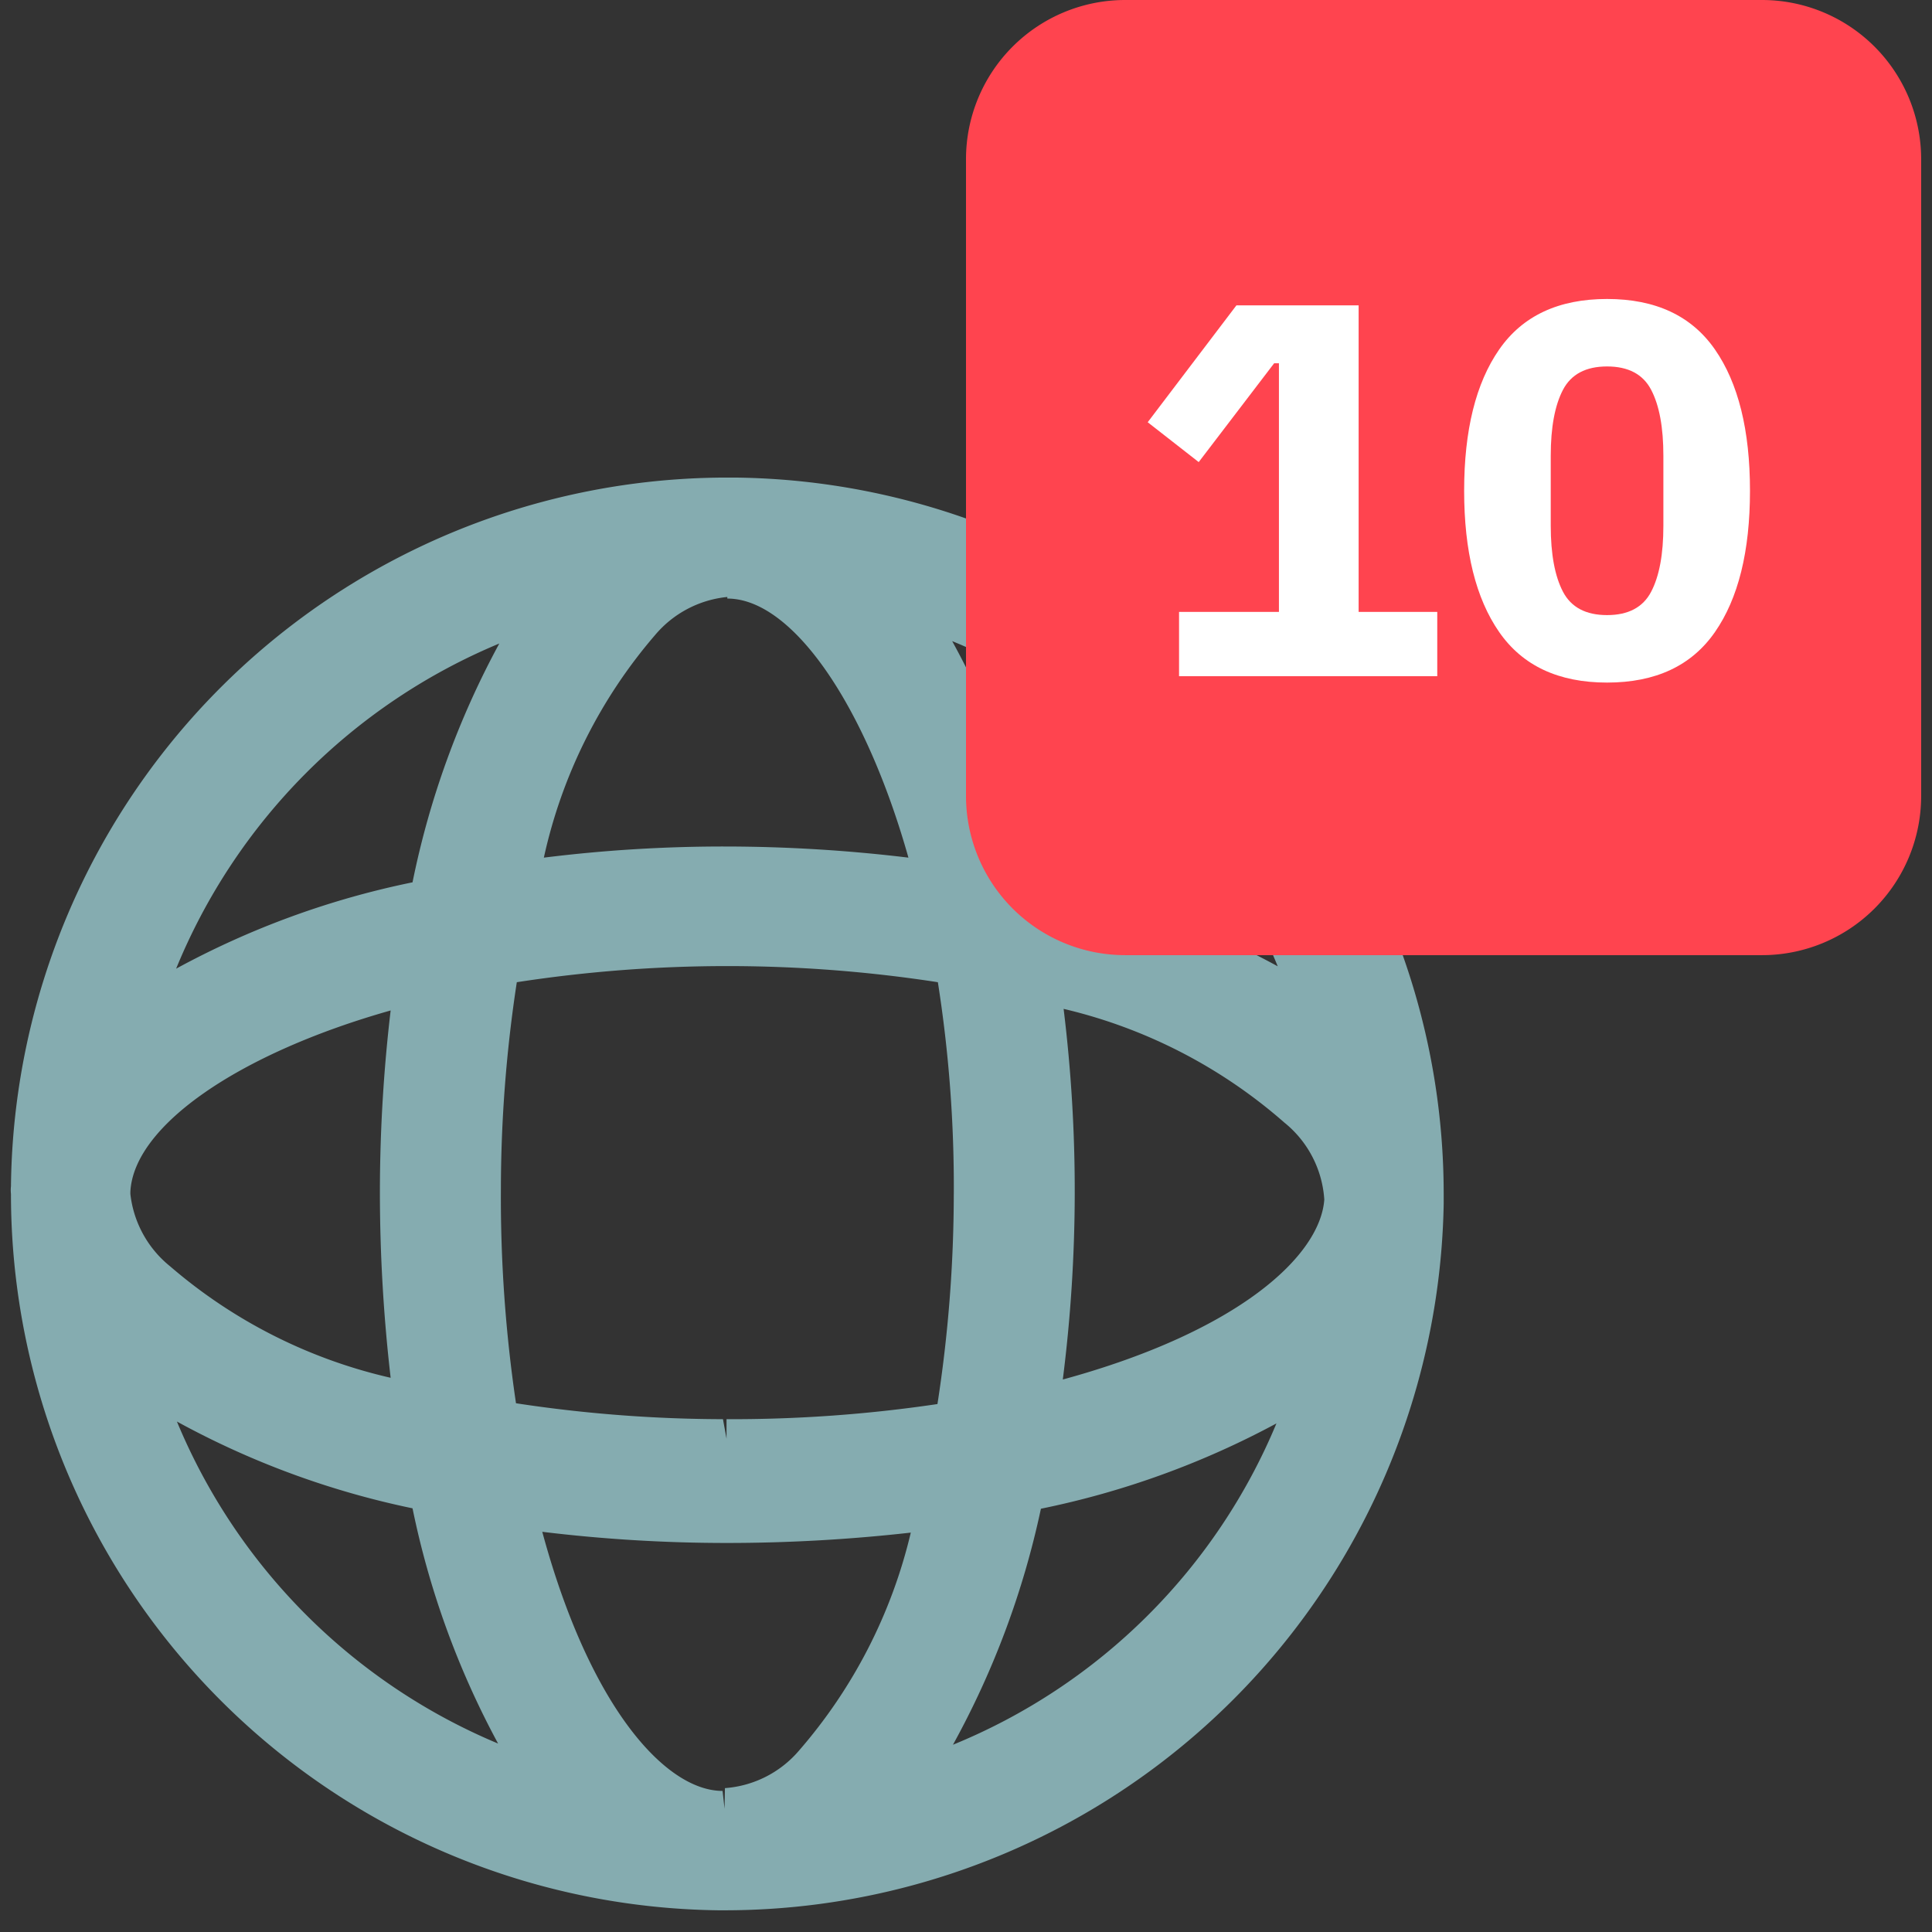 <svg width="80" height="80" fill="none" xmlns="http://www.w3.org/2000/svg"><rect width="100%" height="100%" fill="#333333" stroke="none"/><path d="M59.78 49.438a29.664 29.664 0 0 0-29.366-29.663h-.297A29.665 29.665 0 0 0 .454 49.125c-.012.104-.012.21 0 .313a29.663 29.663 0 0 0 29.268 29.663h.395a29.778 29.778 0 0 0 29.663-29.25v-.413Zm-29.663-25.46v.807c2.703 0 5.719 4.416 7.499 10.728a63.771 63.771 0 0 0-7.499-.461 60.255 60.255 0 0 0-7.597.461 21.01 21.01 0 0 1 4.615-9.228 4.483 4.483 0 0 1 2.982-1.566v-.79.049Zm12.97 12.458a35.936 35.936 0 0 0-3.659-9.888 24.601 24.601 0 0 1 13.48 13.464 35.105 35.105 0 0 0-9.805-3.576h-.016Zm9.772 22.494A24.57 24.57 0 0 1 39.46 72.246a35.588 35.588 0 0 0 3.642-9.773 35.496 35.496 0 0 0 9.772-3.543h-.016Zm-8.85-1.812a61.928 61.928 0 0 0 .033-15.343 21.226 21.226 0 0 1 9.147 4.714 4.463 4.463 0 0 1 1.647 3.18c-.164 2.323-3.526 5.455-10.81 7.449h-.017Zm-14.007 17.78-.082-.74c-2.34 0-5.488-3.428-7.466-10.729a63.28 63.28 0 0 0 7.63.462 68 68 0 0 0 7.63-.429 21.179 21.179 0 0 1-4.647 9.047 4.453 4.453 0 0 1-3.049 1.533l-.016.857Zm9.492-25.46a57.158 57.158 0 0 1-.676 8.701 57.955 57.955 0 0 1-8.734.626v.808l-.148-.808a57.532 57.532 0 0 1-8.57-.659 58.168 58.168 0 0 1-.625-8.898 57.01 57.01 0 0 1 .659-8.537 57.267 57.267 0 0 1 17.435 0c.456 2.9.676 5.832.66 8.767ZM17.082 62.457a35.368 35.368 0 0 0 3.543 9.74A24.72 24.72 0 0 1 7.326 58.863a35.155 35.155 0 0 0 9.756 3.593ZM7.293 40.111a24.719 24.719 0 0 1 13.382-13.464 35.434 35.434 0 0 0-3.593 9.888 35.183 35.183 0 0 0-9.789 3.576Zm8.883 1.73a64.63 64.63 0 0 0-.445 7.4c-.004 2.61.145 5.218.445 7.81a21.21 21.21 0 0 1-9.13-4.614 4.482 4.482 0 0 1-1.648-2.999v-.082c.132-2.736 4.483-5.735 10.778-7.515Z" fill="#85ACB0"/><path d="M72.959 0H46.592A6.592 6.592 0 0 0 40 6.592v26.367a6.592 6.592 0 0 0 6.592 6.592h26.367a6.592 6.592 0 0 0 6.592-6.592V6.592A6.592 6.592 0 0 0 72.959 0Z" fill="#FF444F" style="mix-blend-mode:multiply"/><path d="M48.822 28v-2.662h4.136V15.042h-.198l-3.124 4.092-2.112-1.65 3.674-4.84h5.06v12.694h3.256V28H48.822Zm17.723.264c-2.009 0-3.498-.697-4.466-2.09-.968-1.393-1.452-3.344-1.452-5.852 0-2.508.484-4.459 1.452-5.852.968-1.393 2.457-2.09 4.466-2.09 2.01 0 3.498.697 4.466 2.09.968 1.393 1.452 3.344 1.452 5.852 0 2.508-.484 4.459-1.452 5.852-.968 1.393-2.456 2.09-4.466 2.09Zm0-2.794c.88 0 1.489-.323 1.826-.968.338-.645.506-1.555.506-2.728V18.87c0-1.173-.168-2.083-.506-2.728-.337-.645-.946-.968-1.826-.968-.88 0-1.488.323-1.826.968-.337.645-.506 1.555-.506 2.728v2.904c0 1.173.169 2.083.506 2.728.338.645.946.968 1.826.968Z" fill="#fff"/></svg>